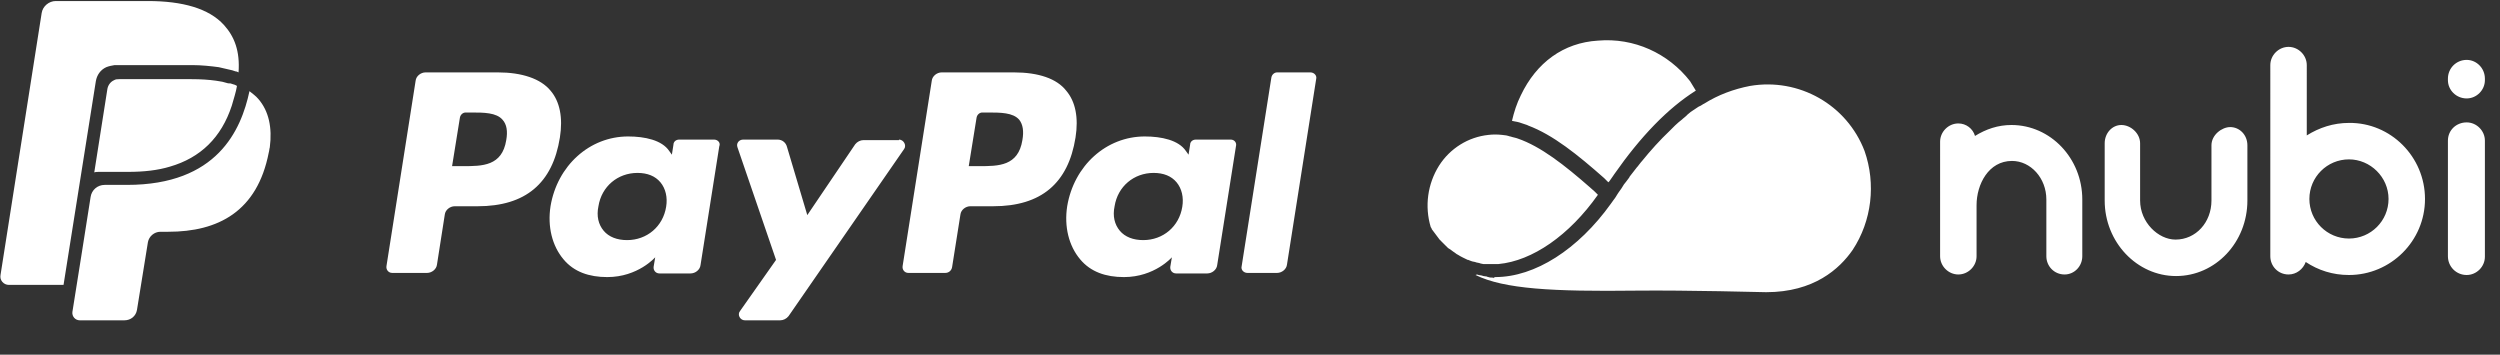 <?xml version="1.0" encoding="utf-8"?>
<!-- Generator: Adobe Illustrator 23.0.6, SVG Export Plug-In . SVG Version: 6.00 Build 0)  -->
<svg version="1.1" id="Layer_1" xmlns="http://www.w3.org/2000/svg" xmlns:xlink="http://www.w3.org/1999/xlink" x="0px" y="0px"
	 viewBox="0 0 480 68.1" style="enable-background:new 0 0 480 68.1;" xml:space="preserve">
<rect x="0" y="0" width="480" height="68.1" fill="#333333" stroke="none"/>
<style type="text/css">
	.st0{fill:#FFFFFF;}
</style>
<path class="st0" d="M399.8,38.3v10.9c0,1.9-1.5,3.5-3.4,3.5c-2,0-3.5-1.6-3.5-3.5V38.3c0-4.1-3-7.4-6.6-7.4c-4.5,0-6.8,4.5-6.8,8.5
	v9.8c0,1.9-1.6,3.5-3.5,3.5c-1.9,0-3.5-1.6-3.5-3.5V27.2c0-1.9,1.6-3.5,3.5-3.5c1.5,0,2.8,1,3.2,2.4c2.1-1.3,4.4-2.1,7-2.1
	C393.7,24,399.8,30.4,399.8,38.3z M417.8,53c-7.5,0-13.7-6.5-13.7-14.5v-11c0-1.9,1.4-3.5,3.2-3.5c1.8,0,3.6,1.6,3.6,3.5v11
	c0,4.2,3.5,7.5,6.8,7.5c3.9,0,6.9-3.3,6.9-7.5V27.9c0-2,2-3.5,3.6-3.5c1.8,0,3.3,1.5,3.3,3.5v10.6C431.5,46.5,425.4,53,417.8,53z
	 M465.6,38.2c0,8.1-6.6,14.6-14.6,14.6c-3.1,0-5.9-0.9-8.3-2.5c-0.5,1.4-1.8,2.4-3.3,2.4c-2,0-3.5-1.6-3.5-3.5V12.5
	c0-1.9,1.6-3.5,3.5-3.5c1.9,0,3.5,1.6,3.5,3.5V26c2.4-1.5,5.1-2.4,8.1-2.4C459,23.5,465.6,30.1,465.6,38.2z M458.6,38.2
	c0-4.2-3.5-7.6-7.6-7.6c-4.2,0-7.6,3.4-7.6,7.6c0,4.2,3.4,7.6,7.6,7.6C455.2,45.8,458.6,42.4,458.6,38.2z M473.6,18.9
	c-2,0-3.6-1.6-3.6-3.5v-0.3c0-2,1.6-3.6,3.6-3.6c1.9,0,3.5,1.6,3.5,3.6v0.3C477.1,17.3,475.5,18.9,473.6,18.9z M473.6,52.8
	c-2,0-3.6-1.6-3.6-3.6V27c0-2,1.6-3.5,3.6-3.5c1.9,0,3.5,1.6,3.5,3.5v22.3C477.1,51.2,475.5,52.8,473.6,52.8z M289.2,26l-0.8-0.1
	c-0.9-0.1-1.8-0.1-2.6,0c-3.9,0.4-7.4,2.6-9.5,5.9c-2.2,3.5-2.8,7.8-1.6,11.8c0.1,0.1,0.2,0.3,0.2,0.4l0.3,0.4l0.3,0.4l0.3,0.4
	c0.1,0.1,0.2,0.3,0.3,0.4l0.3,0.4c0.1,0.1,0.2,0.2,0.3,0.3s0.2,0.2,0.3,0.3l0.3,0.3l0.3,0.3l0.3,0.3c0.1,0.1,0.2,0.2,0.4,0.3
	l0.3,0.2l0.4,0.3l0.3,0.2l0.4,0.3l0.2,0.1c0.6,0.4,1.3,0.7,1.9,1h0.1l0.5,0.2l0.3,0.1l0.5,0.1l0.3,0.1l0.5,0.1l0.3,0.1l0.5,0.1h0.3
	c0.2,0,0.4,0,0.5,0h0.4h0.4c0.4,0,0.8,0,1.2,0h0.1c6.5-0.6,13.6-5.5,19.1-13.3l0,0l-0.4-0.4l-0.2-0.2l-0.9-0.8
	c-4.9-4.3-9.5-7.9-13.9-9.4l-0.3-0.1l-0.8-0.2c-0.2-0.1-0.5-0.1-0.7-0.2L289.2,26z M292,18.3c-0.8,1.6-1.3,3.2-1.7,4.9l0,0
	c0.3,0.1,0.6,0.1,1,0.2l0.4,0.1l0.6,0.2l0.9,0.3l0.2,0.1c4.8,1.8,9.5,5.6,14.6,10.1l0.6,0.6l0.2,0.2l0.2-0.2l0.7-1l0.2-0.3
	c5.1-7.3,10.3-12.7,15.7-16.1c-0.4-0.6-0.7-1.2-1.1-1.8c-4.2-5.4-10.8-8.4-17.7-7.8C300.2,8.2,295,12,292,18.3z M314.2,55.8
	c9.7-0.1,24.7,0.3,24.9,0.3l0,0c9.2,0,14.1-4.5,16.6-8.1c3.7-5.6,4.5-12.7,2.3-19c-3.4-8.9-12.6-14.1-22-12.5
	c-3.1,0.6-6.1,1.7-8.8,3.4l-0.2,0.1c-0.2,0.1-0.4,0.3-0.7,0.4l-0.2,0.1c-0.4,0.3-0.8,0.5-1.2,0.8l-0.3,0.2l-0.6,0.5l-0.3,0.3
	l-0.6,0.5l-0.1,0.1c-0.5,0.4-1,0.8-1.4,1.2l-0.1,0.1c-0.2,0.2-0.5,0.5-0.7,0.7l-0.1,0.1c-2,1.9-3.8,3.9-5.5,6l-0.1,0.1l-0.7,0.9
	c0,0-0.1,0.1-0.1,0.1c-0.5,0.6-0.9,1.2-1.4,1.8l-0.1,0.2l-0.6,0.8l-0.4,0.5l-0.5,0.8l-0.5,0.7l-0.2,0.3l0,0l-0.5,0.8l0,0l-0.3,0.4
	l-0.5,0.7l0,0c-6.3,8.8-14.6,14.1-22.2,14.1c-0.1,0-0.2,0.1-0.3,0.1s0,0.1-0.1,0.1l0,0c0,0-0.1-0.1-0.1-0.1c-0.3,0-0.6,0-0.8-0.1
	c-0.1,0-0.2,0-0.3-0.1l-0.7-0.1l-0.3-0.1c-0.2,0-0.4-0.1-0.6-0.1l-0.3-0.1c-0.1,0-0.2,0.1-0.3,0.1C288.8,55.5,298.1,56,314.2,55.8z"
	/>
<path class="st0" d="M194.7,13.9h-13.9c-0.9,0-1.8,0.7-1.9,1.6l-5.6,35.6c-0.1,0.7,0.4,1.3,1.1,1.3h7.1c0.7,0,1.2-0.5,1.3-1.1
	l1.6-10.1c0.1-0.9,1-1.6,1.9-1.6h4.4c9.2,0,14.4-4.4,15.8-13.2c0.6-3.8,0-6.9-1.8-9C202.9,15.1,199.4,13.9,194.7,13.9 M196.3,26.9
	c-0.8,5-4.6,5-8.3,5H186l1.5-9.3c0.1-0.6,0.6-1,1.1-1h1c2.5,0,4.9,0,6.1,1.4C196.4,23.9,196.6,25.2,196.3,26.9 M95.6,13.9H81.7
	c-0.9,0-1.8,0.7-1.9,1.6l-5.6,35.6c-0.1,0.7,0.4,1.3,1.1,1.3H82c0.9,0,1.8-0.7,1.9-1.6l1.5-9.6c0.1-0.9,1-1.6,1.9-1.6h4.4
	c9.2,0,14.4-4.4,15.8-13.2c0.6-3.8,0-6.9-1.8-9C103.8,15.1,100.2,13.9,95.6,13.9 M97.2,26.9c-0.8,5-4.6,5-8.3,5h-2.1l1.5-9.3
	c0.1-0.6,0.6-1,1.1-1h1c2.5,0,4.9,0,6.1,1.4C97.3,23.9,97.5,25.2,97.2,26.9 M137.1,26.8h-6.7c-0.6,0-1.1,0.4-1.1,1l-0.3,1.9
	l-0.5-0.7c-1.4-2.1-4.7-2.8-7.9-2.8c-7.4,0-13.6,5.6-14.9,13.4c-0.6,3.9,0.3,7.6,2.5,10.2c2,2.4,4.9,3.4,8.4,3.4
	c5.9,0,9.2-3.8,9.2-3.8l-0.3,1.8c-0.1,0.7,0.4,1.3,1.1,1.3h6c0.9,0,1.8-0.7,1.9-1.6l3.6-22.8C138.4,27.4,137.8,26.8,137.1,26.8
	 M127.9,39.7c-0.6,3.8-3.7,6.4-7.5,6.4c-1.9,0-3.5-0.6-4.5-1.8c-1-1.2-1.4-2.8-1-4.7c0.6-3.8,3.7-6.4,7.5-6.4c1.9,0,3.4,0.6,4.4,1.8
	C127.8,36.2,128.2,37.9,127.9,39.7 M236.3,26.8h-6.7c-0.6,0-1.1,0.4-1.1,1l-0.3,1.9l-0.5-0.7c-1.4-2.1-4.7-2.8-7.9-2.8
	c-7.4,0-13.6,5.6-14.9,13.4c-0.6,3.9,0.3,7.6,2.5,10.2c2,2.4,4.9,3.4,8.4,3.4c5.9,0,9.2-3.8,9.2-3.8l-0.3,1.8
	c-0.1,0.7,0.4,1.3,1.1,1.3h6c0.9,0,1.8-0.7,1.9-1.6l3.6-22.8C237.5,27.4,237,26.8,236.3,26.8 M227,39.7c-0.6,3.8-3.7,6.4-7.5,6.4
	c-1.9,0-3.5-0.6-4.5-1.8c-1-1.2-1.4-2.8-1-4.7c0.6-3.8,3.7-6.4,7.5-6.4c1.9,0,3.4,0.6,4.4,1.8C226.9,36.2,227.3,37.9,227,39.7
	 M172.6,26.8c0.9,0,1.5,1.1,1,1.8l-22.2,32.1c-0.4,0.5-1,0.8-1.6,0.8H143c-0.9,0-1.5-1.1-0.9-1.8l6.9-9.8l-7.4-21.6
	c-0.3-0.8,0.3-1.5,1.1-1.5h6.6c0.9,0,1.6,0.6,1.8,1.4l3.9,13.1l9.2-13.6c0.4-0.5,1-0.8,1.6-0.8H172.6 M244.1,14.9
	c0.1-0.6,0.6-1,1.1-1h6.4c0.7,0,1.3,0.6,1.1,1.3l-5.6,35.6c-0.1,0.9-1,1.6-1.9,1.6h-5.7c-0.7,0-1.3-0.6-1.1-1.3L244.1,14.9
	 M20.4,12.9c-1.1,0.5-1.8,1.5-2,2.7l-6.2,39.1H1.7c-1,0-1.8-0.9-1.6-1.9L8,2.5c0.2-1.3,1.4-2.3,2.7-2.3h17.7C35,0.2,40.1,1.6,43,4.8
	c2,2.2,3.1,5,2.8,9.1c-0.2-0.1-0.4-0.2-0.6-0.2c-0.2-0.1-0.4-0.1-0.6-0.2c-0.4-0.1-0.8-0.2-1.3-0.3c-0.4-0.1-0.9-0.2-1.3-0.3
	c-1.5-0.2-3.3-0.4-5.1-0.4H22C21.4,12.6,20.9,12.7,20.4,12.9 M44.5,16.1c0.4,0.1,0.7,0.2,1,0.4c-0.2,1.2-0.6,2.4-1,3.8
	c-2,6.1-6,10-11.9,11.7c-2.3,0.7-5,1-8,1H19c-0.3,0-0.6,0-0.9,0.1l2.5-15.9c0.1-0.8,0.6-1.5,1.3-1.8c0.3-0.2,0.7-0.2,1-0.2h13.9
	c1.7,0,3.3,0.1,4.7,0.3c0.4,0.1,0.8,0.1,1.2,0.2c0.4,0.1,0.7,0.2,1.1,0.3C44.1,16,44.3,16,44.5,16.1 M49.6,19c2,2.3,2.7,5.5,2.2,9.3
	c-0.1,0.3-0.1,0.7-0.2,1c-2.2,11.3-9.7,15.2-19.3,15.2h-1.5c-1.2,0-2.2,0.9-2.4,2l-2.1,13c-0.2,1.2-1.2,2-2.4,2h-8.6
	c-0.8,0-1.5-0.7-1.4-1.6c0.2-1.1,3.5-22.1,3.5-22.1c0.2-1.3,1.3-2.3,2.7-2.3c0,0,4.3,0,4.3,0c17.3,0,21.9-10.5,23.5-18
	C48.5,18,49.1,18.4,49.6,19"/>
</svg>
